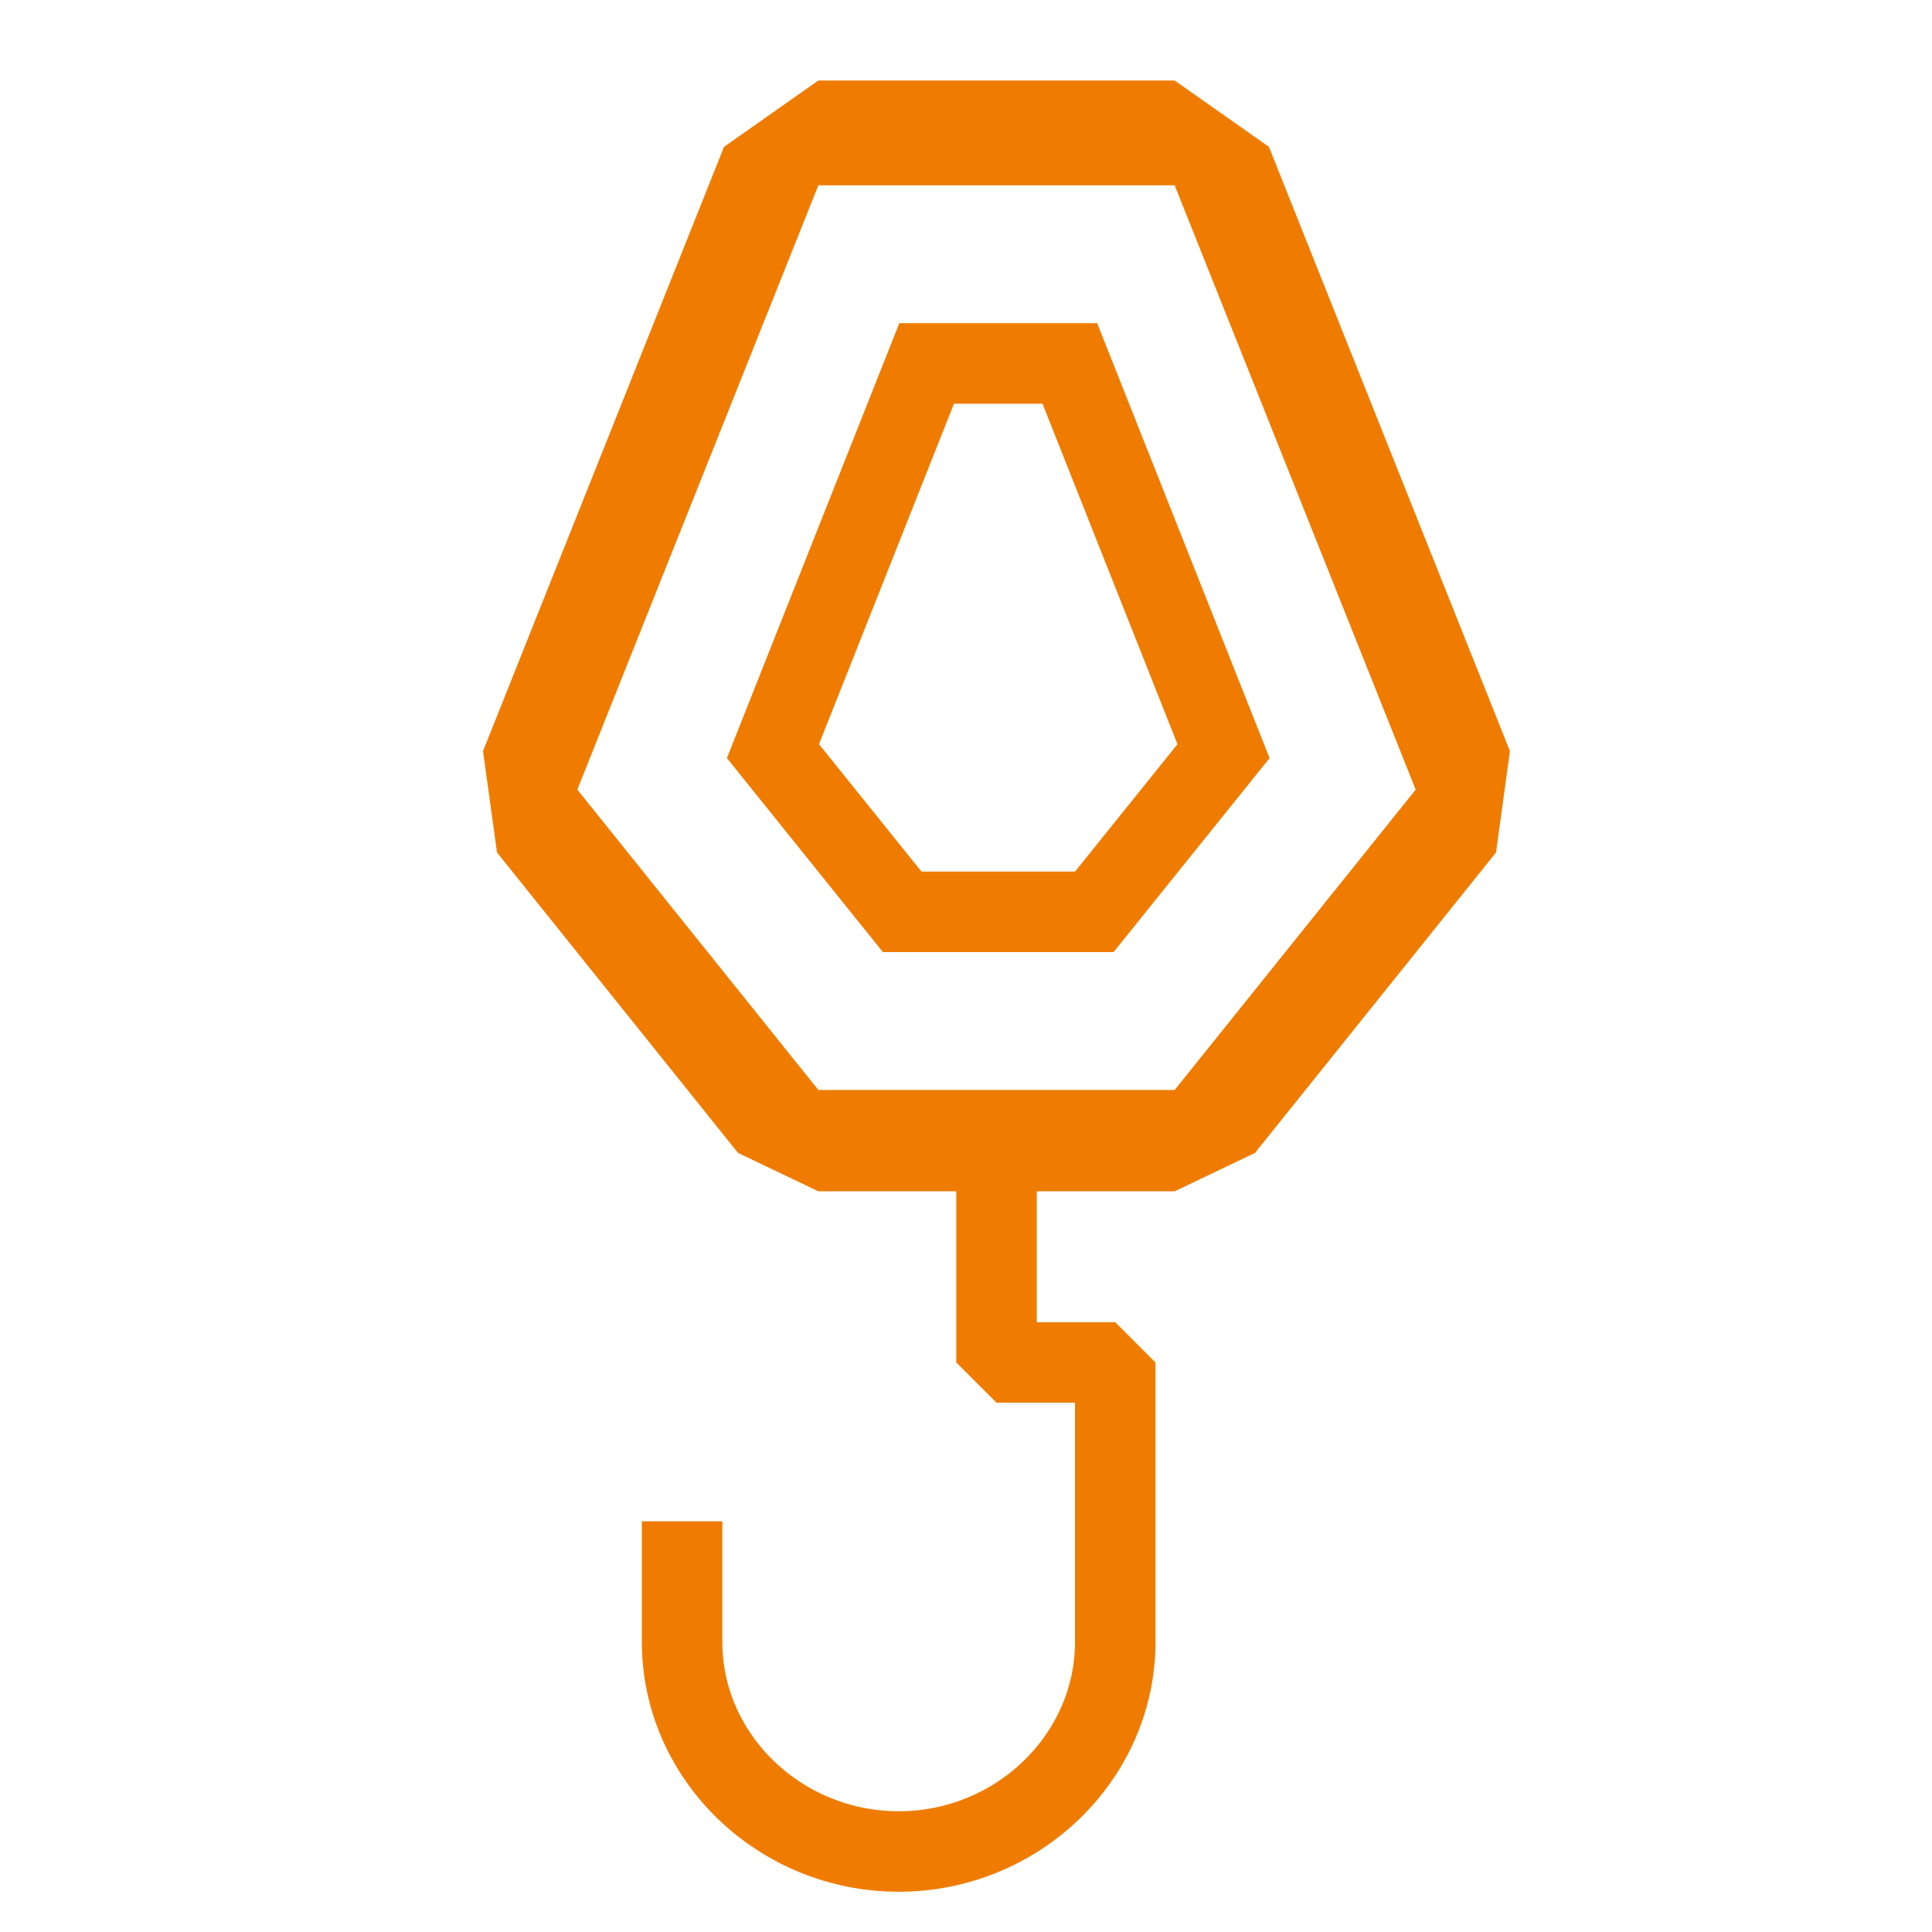<svg width="24" height="24" viewBox="0 0 24 24" fill="none" xmlns="http://www.w3.org/2000/svg">
<path d="M14.592 2.302L17.586 9.809L14.592 13.54H12.379H10.166L7.172 9.809L10.166 2.302H12.379H14.592ZM14.592 1H12.379H10.166L8.994 1.824L6 9.331L6.174 10.59L9.168 14.322L10.166 14.799H12.379H14.592L15.59 14.322L18.584 10.59L18.757 9.331L15.763 1.824L14.592 1Z" fill="#EF7C00"/>
<path d="M13.29 4.515H11.511L9.602 9.331L11.207 11.327H13.594L15.199 9.331L13.29 4.515Z" stroke="#EF7C00" stroke-miterlimit="10" stroke-linecap="square"/>
<path d="M8.473 19.398V20.396C8.473 21.828 9.688 23 11.164 23C12.639 23 13.854 21.828 13.854 20.396V19.312V16.925H12.379V14.365" stroke="#EF7C00" stroke-miterlimit="10" stroke-linecap="square" stroke-linejoin="bevel"/>
</svg>
